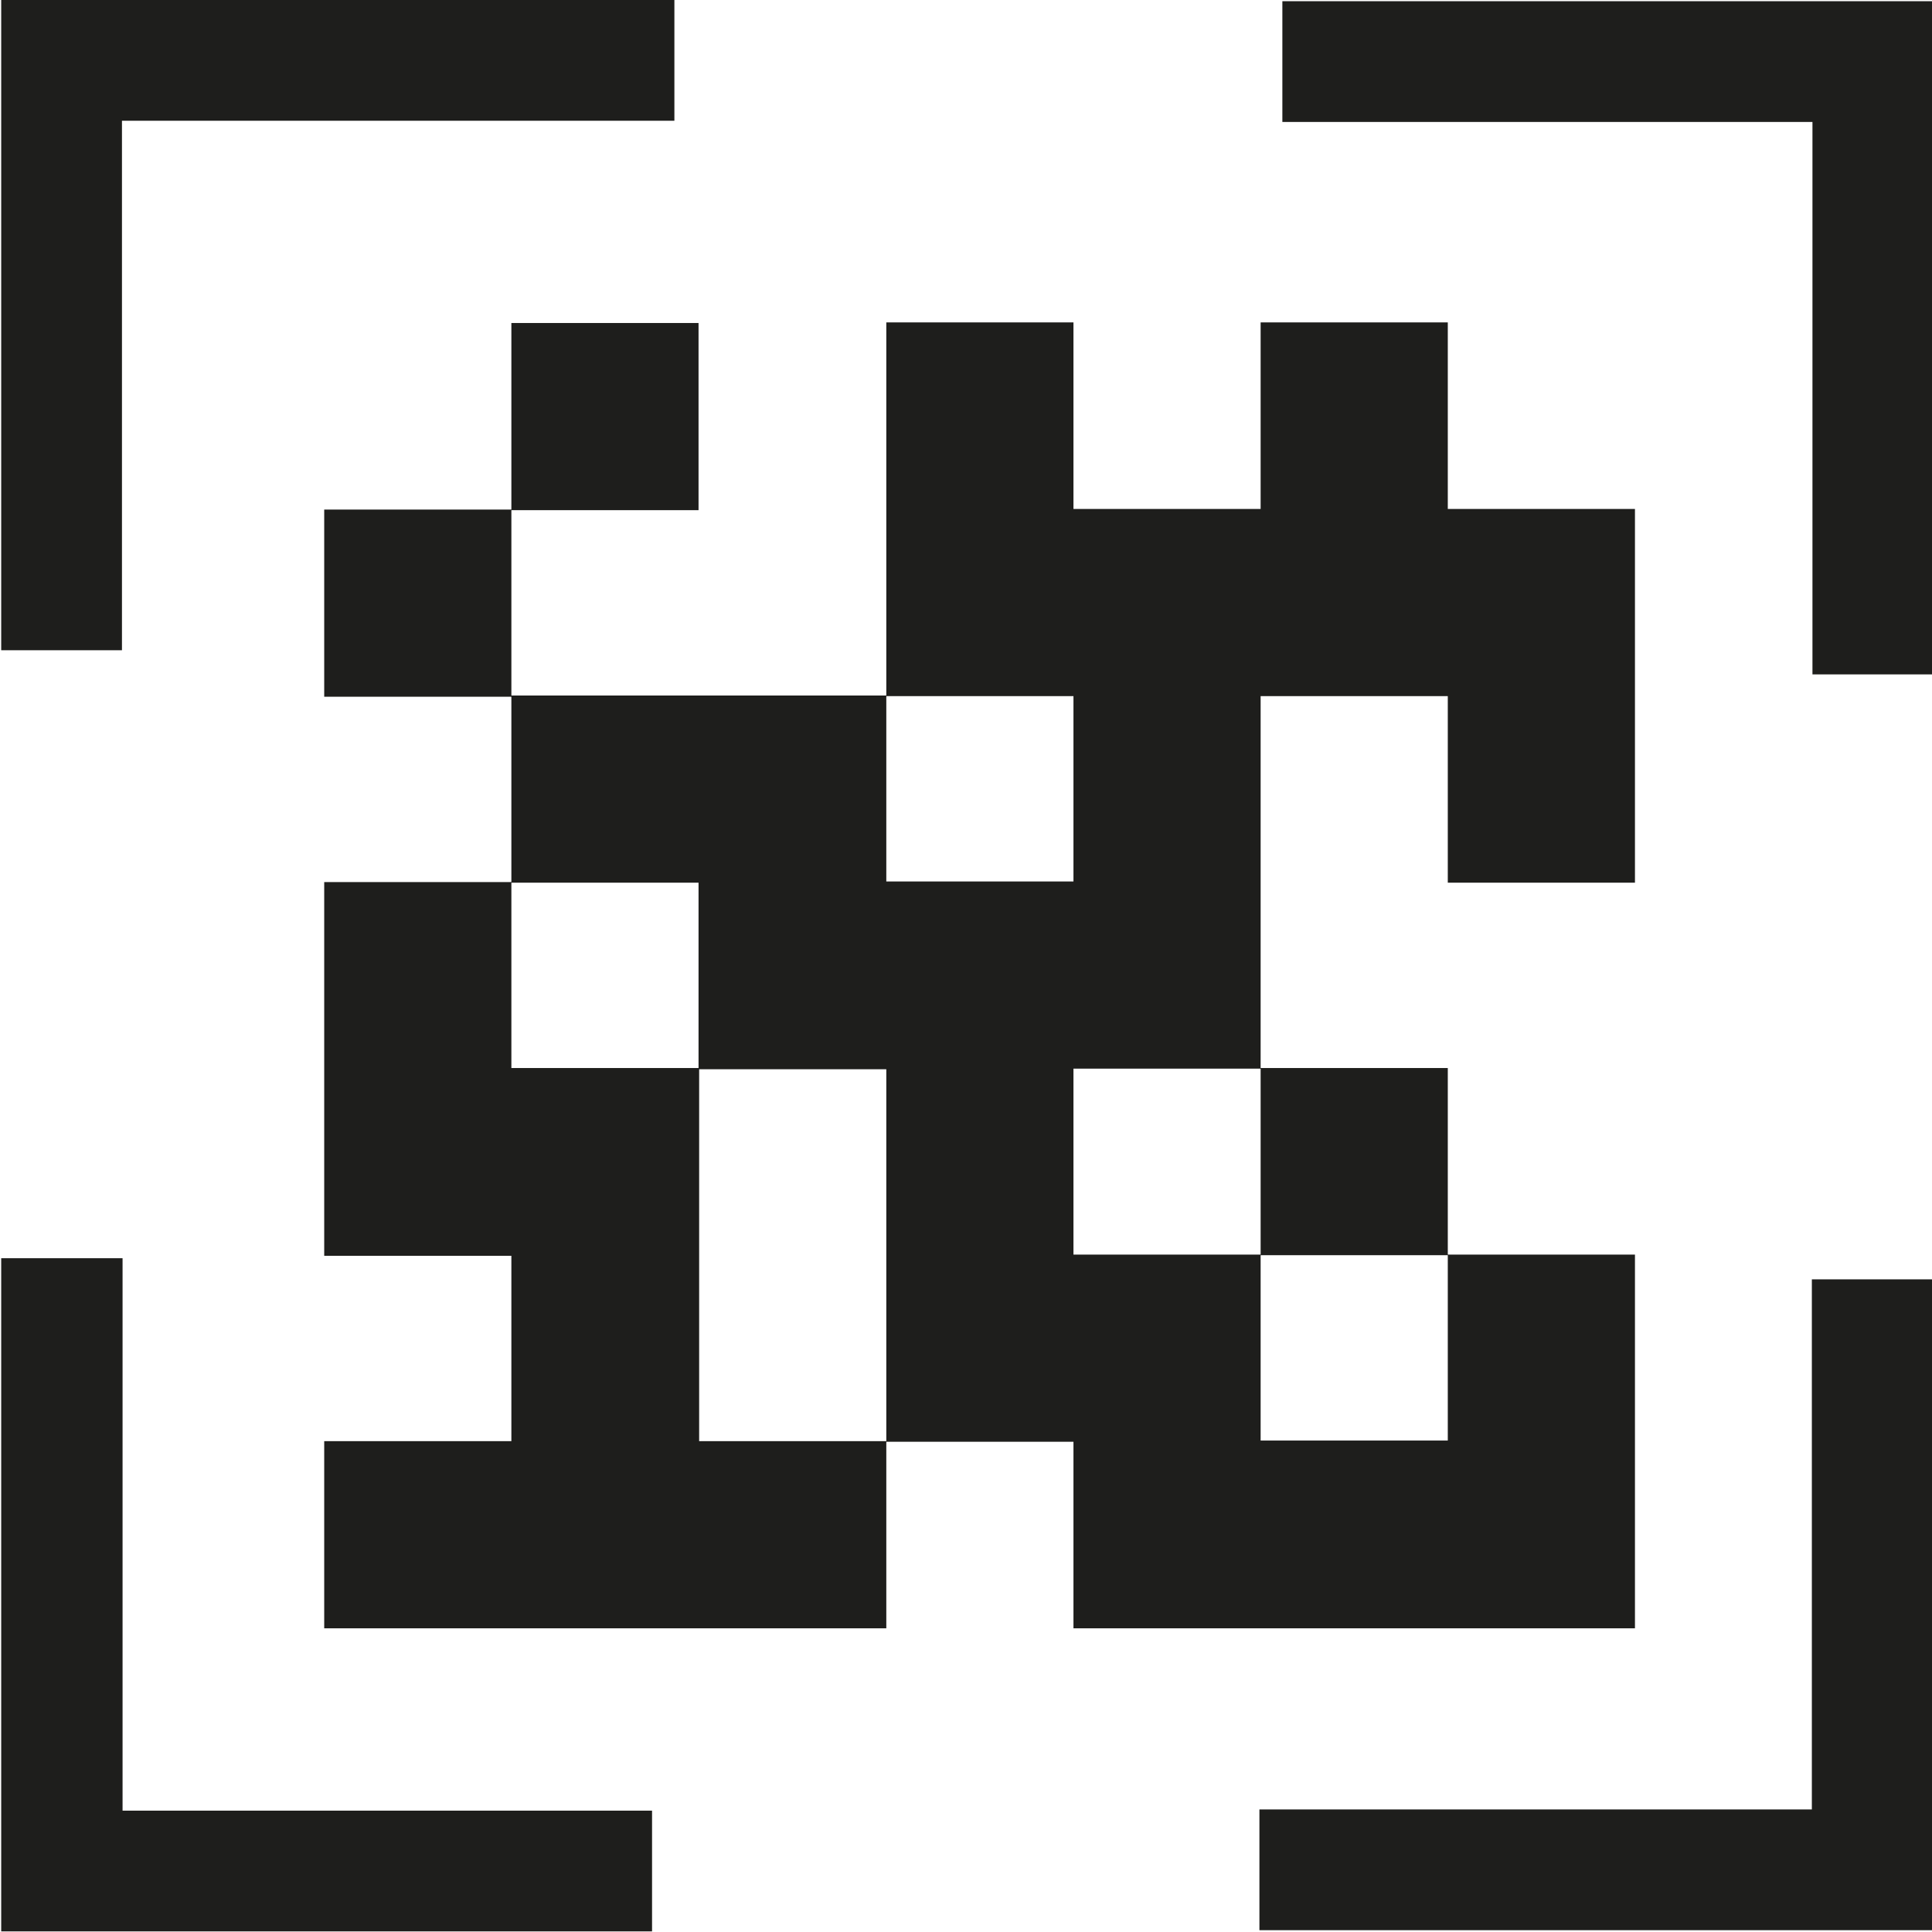 <svg viewBox="0 0 32 32" xmlns="http://www.w3.org/2000/svg">
  <path fill="#1e1e1c" d="M2.02 10.77h-2V0h11.15v2H2.02v8.78ZM21.24.02v2h8.78v9.15h2V.02zm8.77 29.95h-9.15v2h11.15V21.19h-2zM2.03 20.84H.02v11.15H10.8v-2H2.03zm15.75 6.13v-3.09h-3.1v3.09H5.37v-3.1h3.1V20.8h-3.1v-6.19h3.1v-3.07h-3.1v-3.1h3.1V5.35h3.1v3.1h-3.1v3.07h6.21V5.34h3.1v3.09h3.1V5.34h3.1v3.09h3.1v6.19h-3.1v-3.09h-3.1v6.16h3.1v3.09h3.1v6.19h-9.31Zm3.1-6.18v3.07h3.1v-3.07zm-3.1-3.1v3.09h3.1V17.7h-3.1Zm-9.31 0h3.1v-3.07h-3.1zm6.21.02h-3.1v6.16h3.1zm3.1-3.11v-3.07h-3.1v3.07z"/>
</svg>
